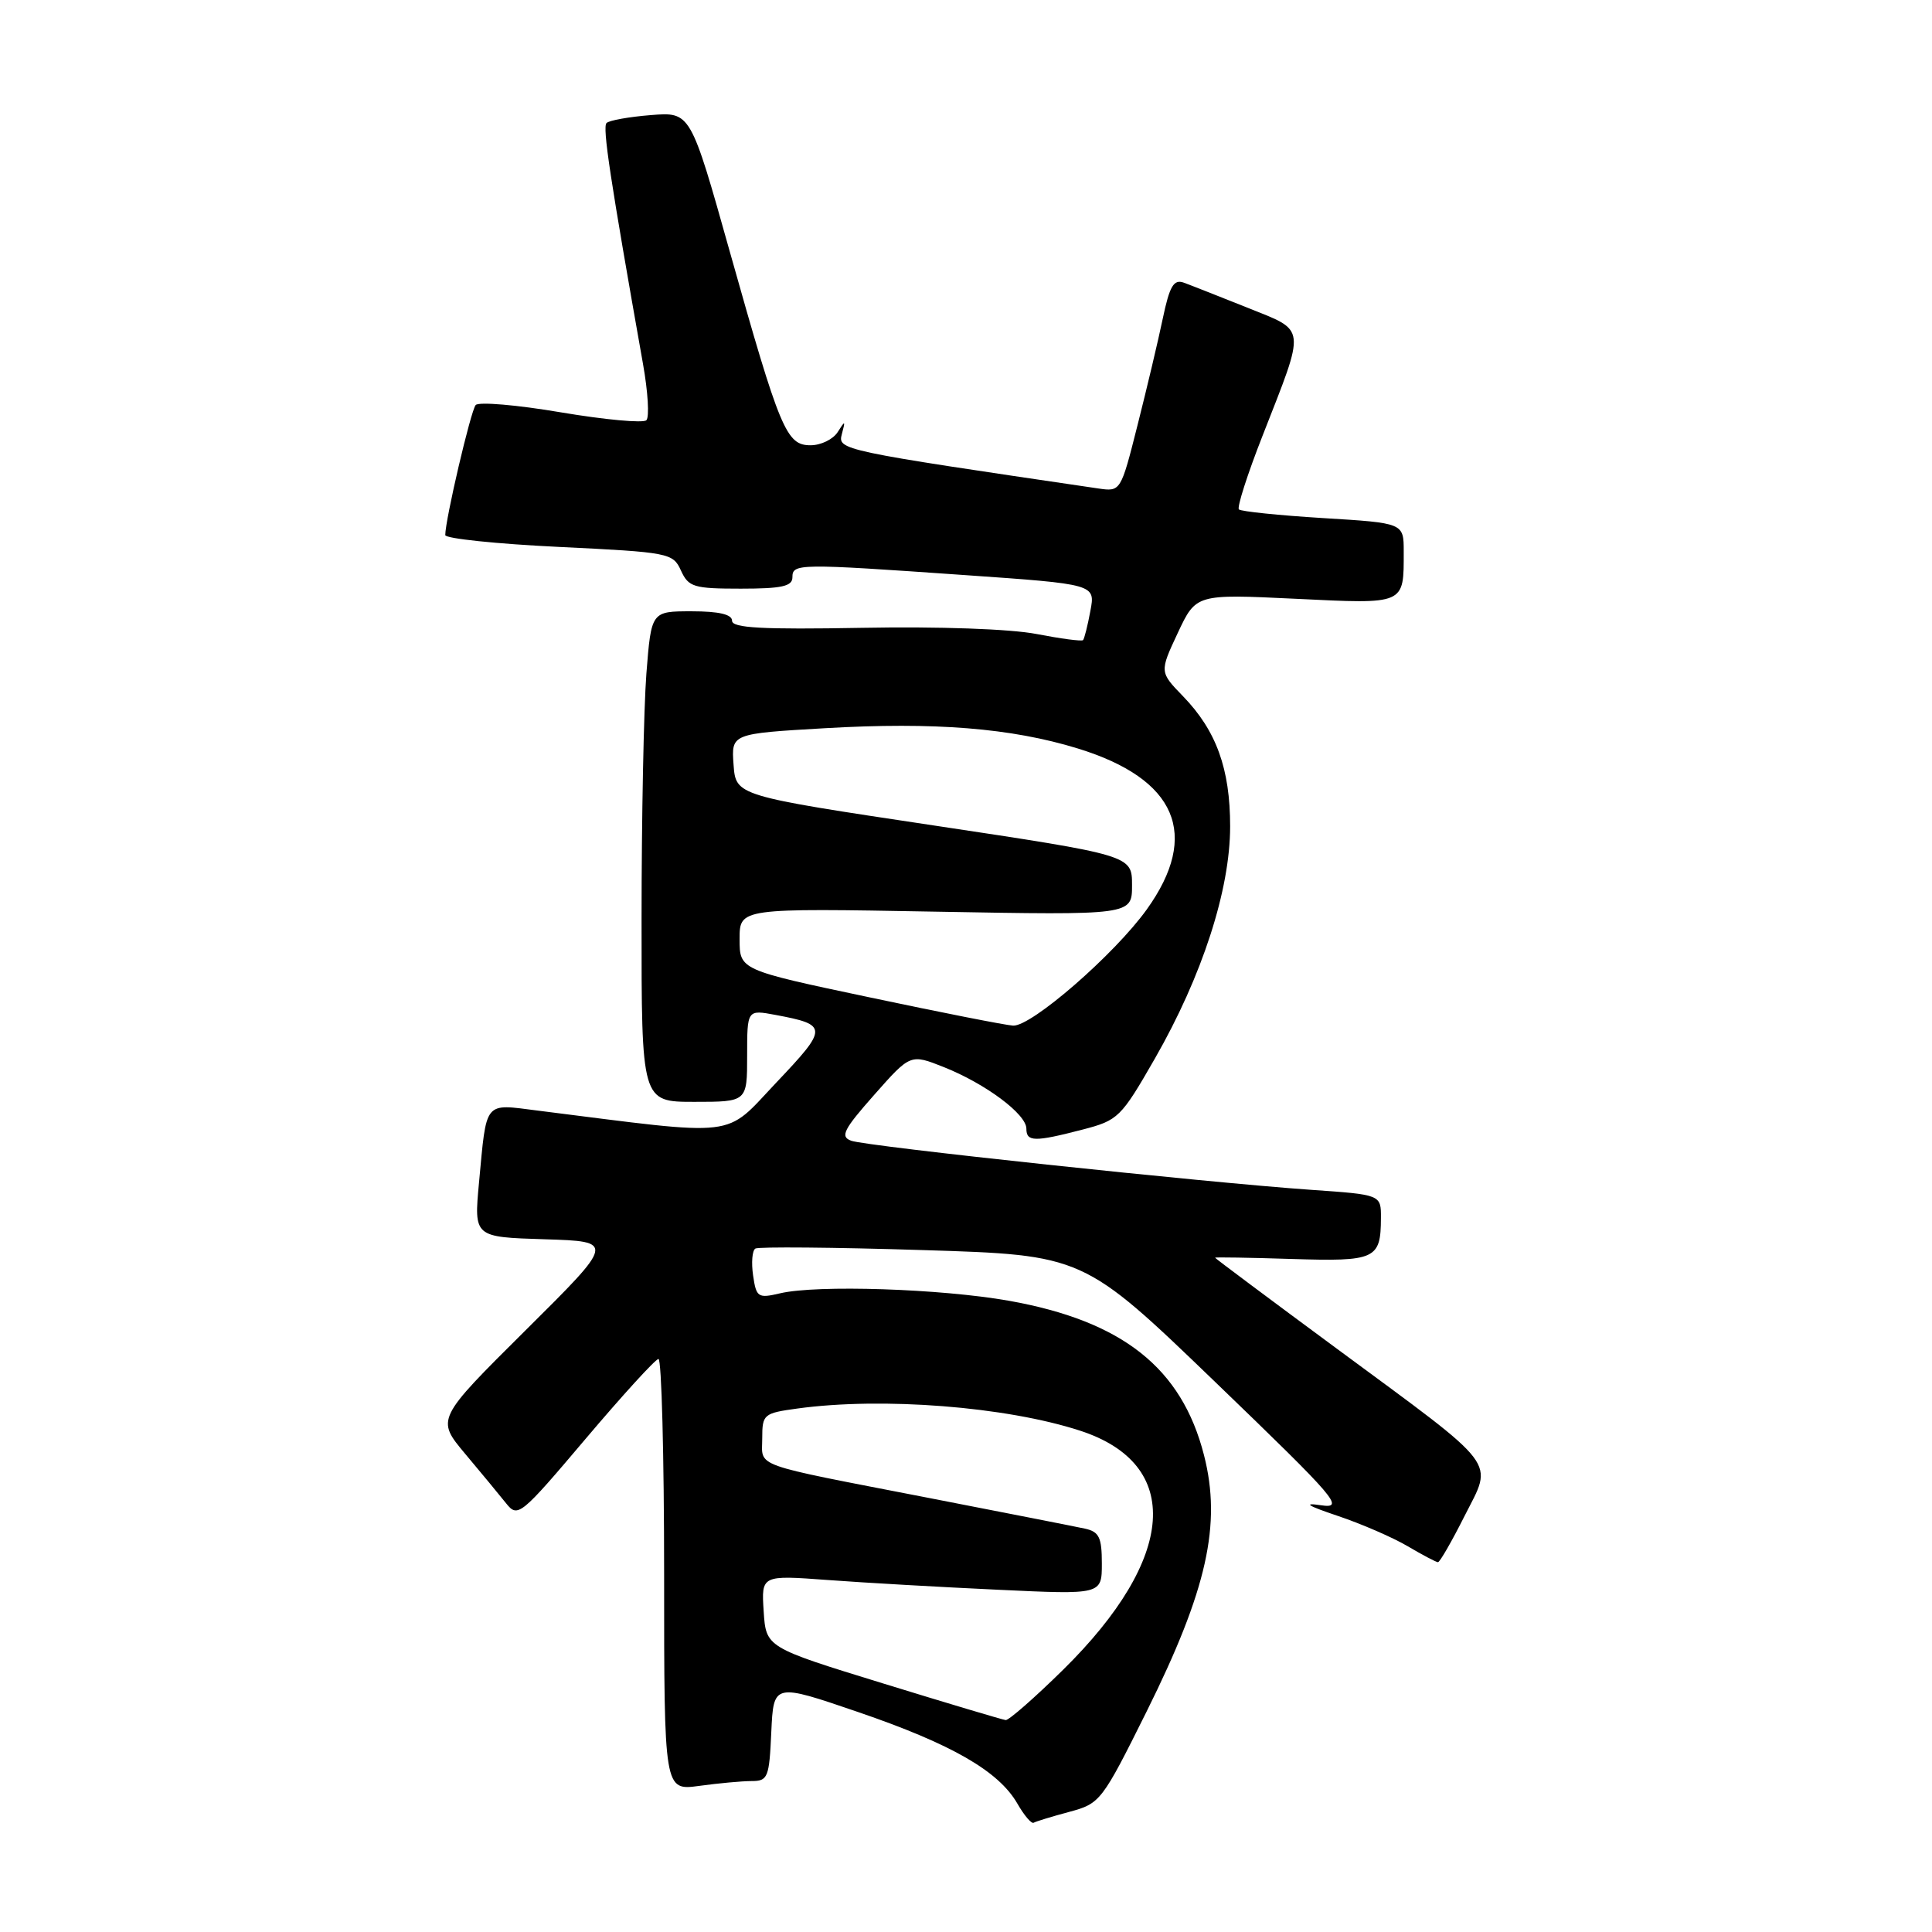 <?xml version="1.0" encoding="UTF-8" standalone="no"?>
<!DOCTYPE svg PUBLIC "-//W3C//DTD SVG 1.1//EN" "http://www.w3.org/Graphics/SVG/1.1/DTD/svg11.dtd" >
<svg xmlns="http://www.w3.org/2000/svg" xmlns:xlink="http://www.w3.org/1999/xlink" version="1.1" viewBox="0 0 256 256">
 <g >
 <path fill="currentColor"
d=" M 141.69 240.08 C 145.79 238.98 146.01 238.69 151.96 226.73 C 159.93 210.69 161.88 201.99 159.54 192.83 C 156.59 181.26 148.73 175.04 133.70 172.36 C 124.67 170.76 108.27 170.22 103.37 171.37 C 100.44 172.06 100.21 171.91 99.79 169.01 C 99.54 167.31 99.67 165.70 100.09 165.44 C 100.51 165.19 110.46 165.27 122.20 165.64 C 143.56 166.30 143.56 166.30 161.03 183.13 C 177.25 198.76 178.25 199.93 175.00 199.45 C 172.58 199.09 173.27 199.52 177.22 200.85 C 180.36 201.90 184.55 203.72 186.52 204.88 C 188.50 206.05 190.31 207.00 190.54 207.00 C 190.78 207.00 192.36 204.26 194.05 200.90 C 197.86 193.36 198.96 194.81 177.25 178.79 C 168.31 172.19 161.00 166.73 161.00 166.65 C 161.00 166.57 165.56 166.64 171.15 166.82 C 182.28 167.17 182.96 166.86 182.98 161.40 C 183.00 158.30 183.00 158.30 173.75 157.66 C 159.76 156.69 114.74 151.89 112.77 151.15 C 111.30 150.60 111.78 149.66 115.84 145.07 C 120.64 139.64 120.64 139.64 125.07 141.40 C 130.59 143.60 136.00 147.63 136.00 149.55 C 136.00 151.31 137.07 151.33 143.43 149.68 C 148.17 148.45 148.53 148.10 153.03 140.26 C 159.30 129.32 163.00 117.90 163.00 109.50 C 163.00 101.87 161.17 96.82 156.77 92.27 C 153.64 89.04 153.64 89.04 156.06 83.87 C 158.48 78.71 158.48 78.71 171.64 79.34 C 186.31 80.05 186.00 80.18 186.00 73.07 C 186.00 69.30 186.00 69.30 175.33 68.65 C 169.47 68.29 164.44 67.77 164.16 67.50 C 163.89 67.22 165.29 62.84 167.29 57.75 C 173.07 42.98 173.18 43.95 165.29 40.77 C 161.55 39.28 157.76 37.78 156.85 37.45 C 155.52 36.98 154.98 37.90 154.08 42.18 C 153.47 45.11 151.96 51.47 150.73 56.33 C 148.50 65.16 148.50 65.16 145.50 64.72 C 111.28 59.69 110.99 59.62 111.55 57.52 C 112.04 55.70 111.99 55.68 111.00 57.25 C 110.39 58.21 108.78 59.00 107.40 59.00 C 104.19 59.00 103.37 57.04 96.70 33.34 C 91.50 14.83 91.50 14.83 86.25 15.25 C 83.36 15.48 80.72 15.95 80.37 16.30 C 79.81 16.85 80.84 23.63 85.20 48.22 C 85.86 51.91 86.06 55.27 85.65 55.68 C 85.24 56.09 80.15 55.62 74.33 54.64 C 68.51 53.65 63.43 53.22 63.03 53.67 C 62.38 54.42 59.00 68.86 59.00 70.90 C 59.00 71.36 65.78 72.07 74.07 72.47 C 88.68 73.18 89.17 73.27 90.23 75.60 C 91.23 77.79 91.91 78.00 98.16 78.00 C 103.57 78.00 105.00 77.69 105.00 76.50 C 105.00 74.66 105.68 74.65 127.82 76.20 C 145.15 77.41 145.15 77.41 144.48 80.95 C 144.12 82.90 143.68 84.64 143.51 84.82 C 143.34 85.00 140.56 84.63 137.35 84.01 C 133.91 83.34 124.39 83.00 114.25 83.19 C 100.95 83.43 97.00 83.21 97.00 82.25 C 97.00 81.41 95.26 81.00 91.65 81.00 C 86.30 81.00 86.30 81.00 85.65 89.25 C 85.30 93.79 85.01 108.41 85.01 121.75 C 85.00 146.00 85.00 146.00 92.00 146.00 C 99.00 146.00 99.00 146.00 99.00 139.89 C 99.00 133.78 99.00 133.78 102.75 134.48 C 109.75 135.79 109.75 136.19 102.87 143.44 C 95.84 150.86 98.32 150.57 71.26 147.16 C 64.06 146.25 64.50 145.71 63.47 156.71 C 62.80 163.92 62.80 163.92 72.15 164.21 C 81.50 164.50 81.50 164.50 69.64 176.27 C 57.79 188.04 57.79 188.04 61.64 192.64 C 63.77 195.17 66.21 198.13 67.08 199.22 C 68.61 201.13 68.99 200.82 77.58 190.67 C 82.49 184.87 86.84 180.10 87.25 180.07 C 87.66 180.03 88.00 192.89 88.00 208.64 C 88.00 237.27 88.00 237.27 92.64 236.64 C 95.19 236.29 98.32 236.00 99.59 236.00 C 101.75 236.00 101.93 235.54 102.20 229.51 C 102.50 223.02 102.50 223.02 113.72 226.86 C 126.11 231.10 132.33 234.68 134.81 238.99 C 135.71 240.56 136.68 241.70 136.97 241.52 C 137.26 241.35 139.38 240.70 141.69 240.08 Z  M 117.00 223.06 C 101.50 218.29 101.50 218.29 101.19 213.50 C 100.88 208.71 100.88 208.71 109.69 209.36 C 114.54 209.72 124.69 210.30 132.25 210.65 C 146.00 211.30 146.00 211.30 146.00 207.17 C 146.00 203.70 145.64 202.96 143.75 202.55 C 142.51 202.28 133.18 200.45 123.00 198.47 C 99.23 193.85 101.00 194.49 101.00 190.57 C 101.00 187.40 101.19 187.25 105.64 186.64 C 116.90 185.09 133.31 186.38 143.11 189.57 C 156.77 194.01 155.89 206.46 140.87 221.25 C 137.10 224.96 133.67 227.96 133.26 227.92 C 132.84 227.87 125.53 225.69 117.00 223.06 Z  M 115.25 132.16 C 98.00 128.52 98.00 128.52 98.00 124.43 C 98.00 120.33 98.00 120.33 124.00 120.80 C 150.00 121.27 150.00 121.27 150.00 117.30 C 150.00 113.33 150.00 113.33 123.75 109.38 C 97.50 105.44 97.50 105.44 97.20 101.32 C 96.90 97.21 96.90 97.21 109.33 96.49 C 123.83 95.65 134.00 96.47 142.79 99.17 C 155.91 103.20 159.07 110.59 151.95 120.51 C 147.67 126.47 136.66 136.04 134.24 135.90 C 133.28 135.85 124.74 134.17 115.25 132.16 Z "/>
</g>
</svg>